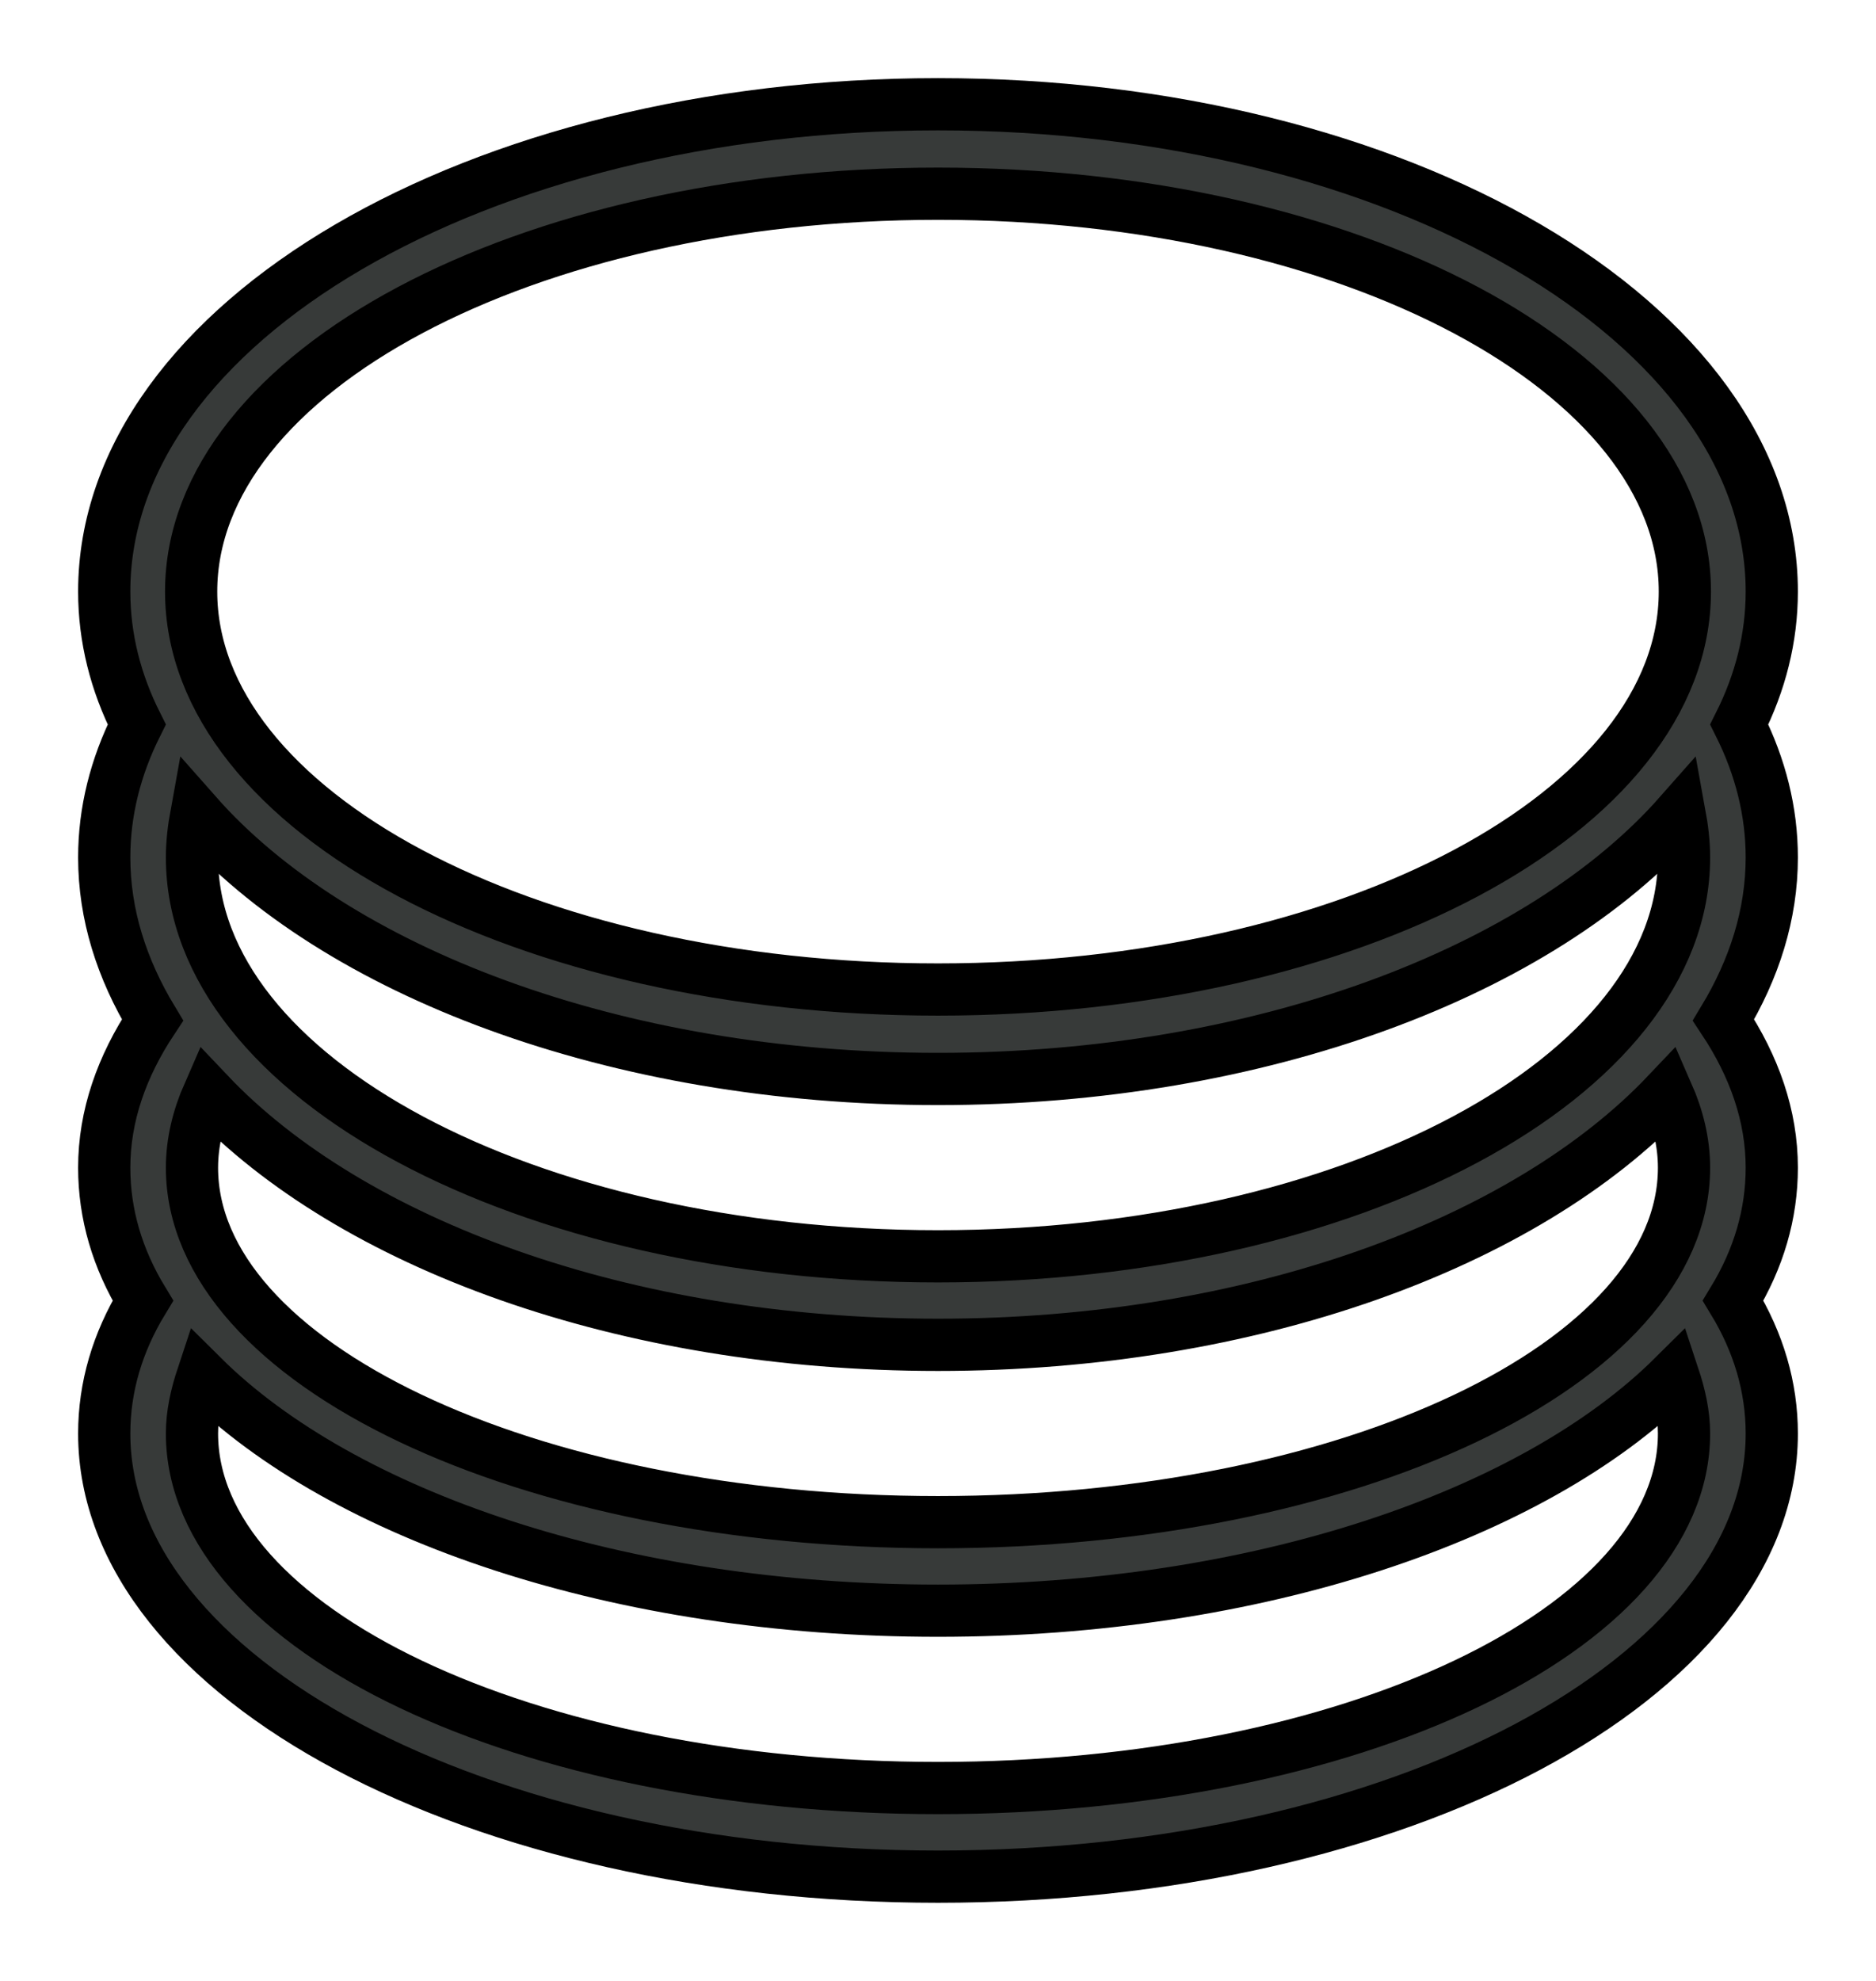 <?xml version="1.0" encoding="UTF-8"?>
<svg width="18px" height="19px" viewBox="0 0 18 19" version="1.1" xmlns="http://www.w3.org/2000/svg" xmlns:xlink="http://www.w3.org/1999/xlink">
    <!-- Generator: Sketch 49 (51002) - http://www.bohemiancoding.com/sketch -->
    <title>overallAverageWage</title>
    <desc>Created with Sketch.</desc>
    <defs></defs>
    <g id="Page-1" stroke="none" stroke-width="1" fill="none" fill-rule="evenodd">
        <g id="ABCD-HONEYPOT-1" transform="translate(-487, -2362)" fill="#373A39" stroke="#000000" stroke-width="0.501">
            <path d="M496,2371.491 C492.042,2371.491 488.834,2369.783 488.834,2367.674 C488.834,2365.567 492.042,2363.858 496,2363.858 C499.958,2363.858 503.166,2365.567 503.166,2367.674 C503.166,2369.783 499.958,2371.491 496,2371.491 Z M496,2374.05 C492.051,2374.05 488.842,2372.336 488.842,2370.224 C488.842,2370.084 488.859,2369.945 488.884,2369.808 C490.215,2371.316 492.901,2372.349 496,2372.349 C499.099,2372.349 501.785,2371.316 503.116,2369.808 C503.141,2369.945 503.158,2370.084 503.158,2370.224 C503.158,2372.336 499.949,2374.05 496,2374.05 Z M496,2376.6 C492.051,2376.6 488.842,2375.078 488.842,2373.2 C488.842,2372.956 488.901,2372.718 489.002,2372.488 C490.366,2373.926 492.985,2374.899 496,2374.899 C499.015,2374.899 501.634,2373.926 502.998,2372.488 C503.099,2372.718 503.158,2372.956 503.158,2373.2 C503.158,2375.078 499.949,2376.6 496,2376.6 Z M496,2379.15 C492.051,2379.15 488.842,2377.628 488.842,2375.749 C488.842,2375.562 488.884,2375.38 488.943,2375.202 C490.291,2376.539 492.943,2377.449 496,2377.449 C499.057,2377.449 501.709,2376.539 503.057,2375.202 C503.116,2375.38 503.158,2375.562 503.158,2375.749 C503.158,2377.628 499.949,2379.15 496,2379.15 Z M503.688,2368.949 C503.891,2368.545 504,2368.118 504,2367.674 C504,2365.094 500.421,2363 496,2363 C491.579,2363 488,2365.094 488,2367.674 C488,2368.118 488.109,2368.545 488.312,2368.949 C488.109,2369.355 488,2369.783 488,2370.224 C488,2370.772 488.168,2371.295 488.463,2371.783 C488.168,2372.228 488,2372.703 488,2373.2 C488,2373.645 488.126,2374.072 488.371,2374.475 C488.126,2374.878 488,2375.306 488,2375.75 C488,2378.097 491.579,2380 496,2380 C500.421,2380 504,2378.097 504,2375.75 C504,2375.306 503.874,2374.878 503.629,2374.475 C503.874,2374.072 504,2373.645 504,2373.2 C504,2372.703 503.832,2372.228 503.537,2371.783 C503.832,2371.295 504,2370.772 504,2370.224 C504,2369.783 503.891,2369.355 503.688,2368.949 Z" id="overallAverageWage"></path>
        </g>
    </g>
</svg>